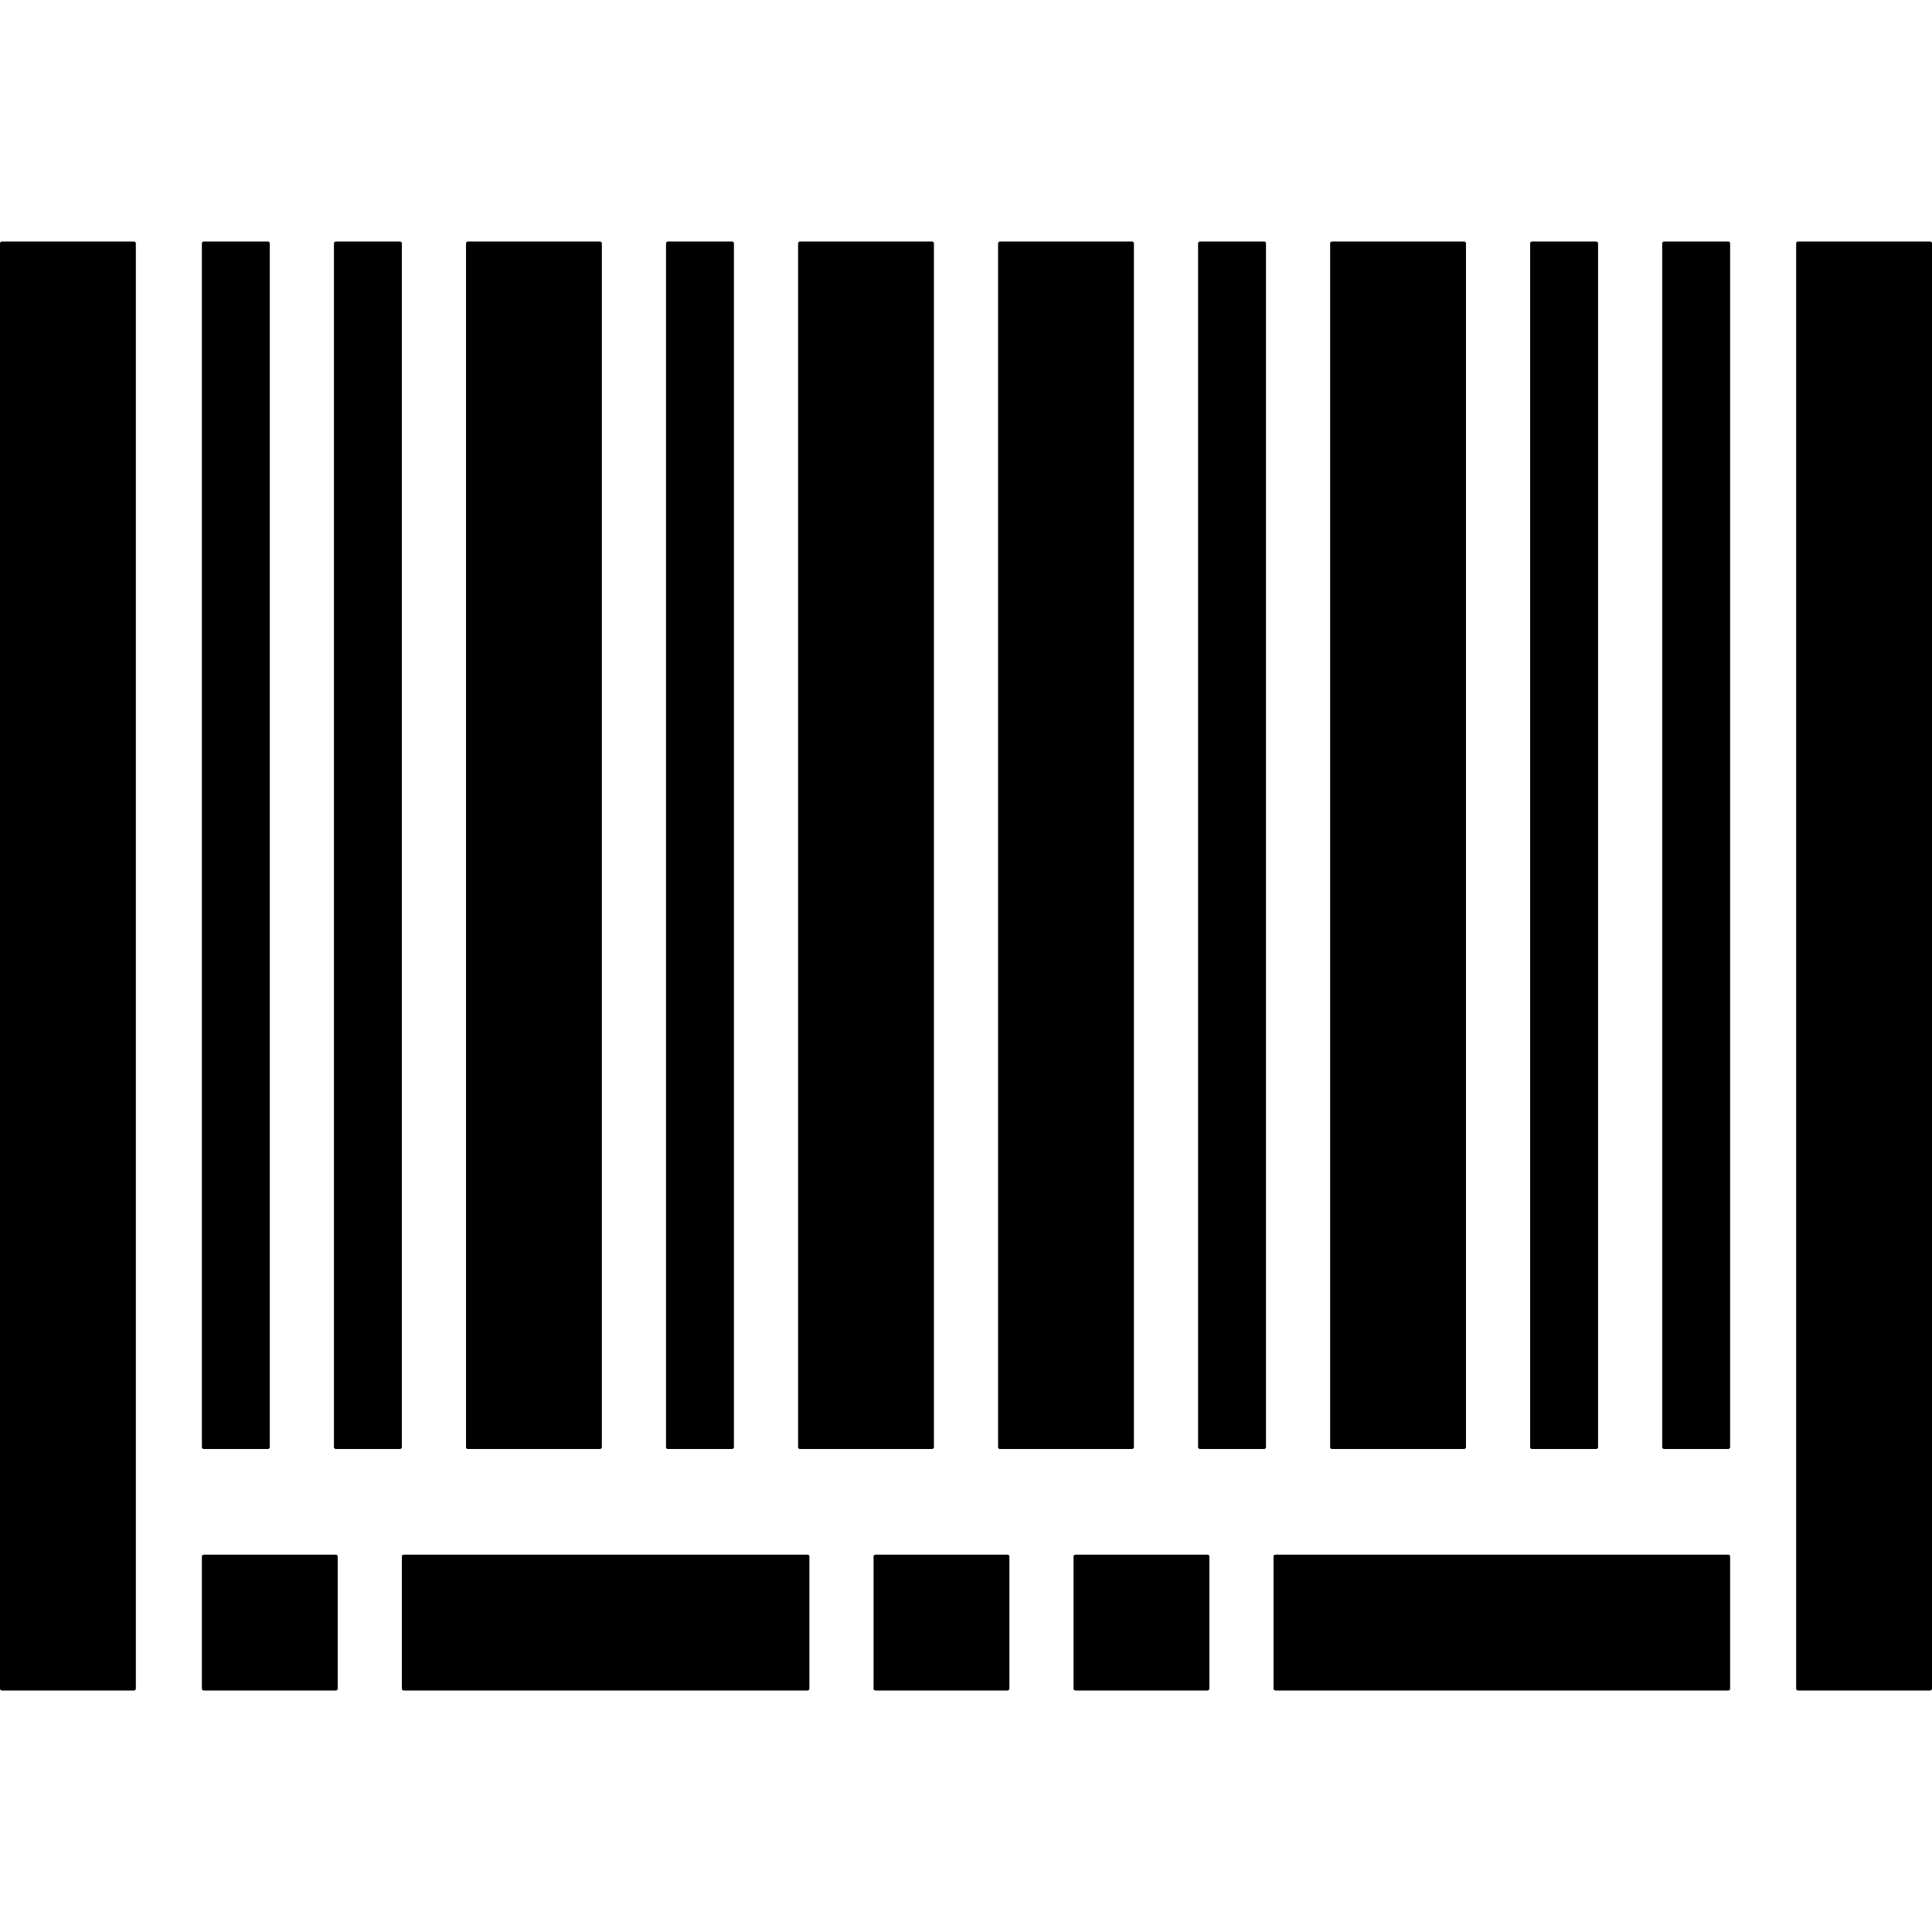 <?xml version="1.0" encoding="utf-8"?>

<svg id="barcode" viewBox="0 0 1024 1024">
  <path d="M706 768h70c0.5 0 1-0.4 1-1V129c0-0.5-0.4-1-1-1h-70c-0.5 0-1 0.4-1 1v638c0 0.6 0.4 1 1 1zM534 824h-70c-0.5 0-1 0.4-1 1v70c0 0.5 0.4 1 1 1h70c0.5 0 1-0.4 1-1v-70c0-0.6-0.4-1-1-1zM640 824h-70c-0.5 0-1 0.4-1 1v70c0 0.5 0.4 1 1 1h70c0.5 0 1-0.4 1-1v-70c0-0.6-0.4-1-1-1zM428 824H214c-0.6 0-1 0.4-1 1v70c0 0.5 0.4 1 1 1h214c0.6 0 1-0.4 1-1v-70c0-0.6-0.4-1-1-1zM670 128h-34c-0.5 0-1 0.4-1 1v638c0 0.5 0.4 1 1 1h34c0.5 0 1-0.4 1-1V129c0-0.6-0.4-1-1-1zM213 129c0-0.5-0.4-1-1-1h-34c-0.5 0-1 0.4-1 1v638c0 0.5 0.4 1 1 1h34c0.5 0 1-0.4 1-1V129zM1023 128h-70c-0.5 0-1 0.4-1 1v766c0 0.5 0.4 1 1 1h70c0.5 0 1-0.4 1-1V129c0-0.5-0.4-1-1-1zM916 824H676c-0.6 0-1 0.4-1 1v70c0 0.5 0.4 1 1 1h240c0.6 0 1-0.4 1-1v-70c0-0.6-0.4-1-1-1zM916 128h-34c-0.5 0-1 0.4-1 1v638c0 0.5 0.4 1 1 1h34c0.5 0 1-0.4 1-1V129c0-0.6-0.4-1-1-1zM108 768h34c0.5 0 1-0.4 1-1V129c0-0.5-0.4-1-1-1h-34c-0.5 0-1 0.4-1 1v638c0 0.6 0.4 1 1 1zM354 768h34c0.5 0 1-0.4 1-1V129c0-0.5-0.4-1-1-1h-34c-0.5 0-1 0.4-1 1v638c0 0.6 0.4 1 1 1zM424 768h70c0.5 0 1-0.4 1-1V129c0-0.5-0.4-1-1-1h-70c-0.5 0-1 0.4-1 1v638c0 0.6 0.4 1 1 1zM530 768h70c0.5 0 1-0.4 1-1V129c0-0.5-0.4-1-1-1h-70c-0.5 0-1 0.4-1 1v638c0 0.6 0.4 1 1 1zM812 768h34c0.5 0 1-0.4 1-1V129c0-0.5-0.4-1-1-1h-34c-0.5 0-1 0.4-1 1v638c0 0.6 0.4 1 1 1zM71 128H1c-0.5 0-1 0.4-1 1v766c0 0.5 0.4 1 1 1h70c0.5 0 1-0.4 1-1V129c0-0.5-0.4-1-1-1zM178 824h-70c-0.5 0-1 0.4-1 1v70c0 0.5 0.4 1 1 1h70c0.5 0 1-0.4 1-1v-70c0-0.6-0.4-1-1-1zM248 768h70c0.5 0 1-0.4 1-1V129c0-0.5-0.4-1-1-1h-70c-0.5 0-1 0.4-1 1v638c0 0.6 0.4 1 1 1z"></path>
</svg>